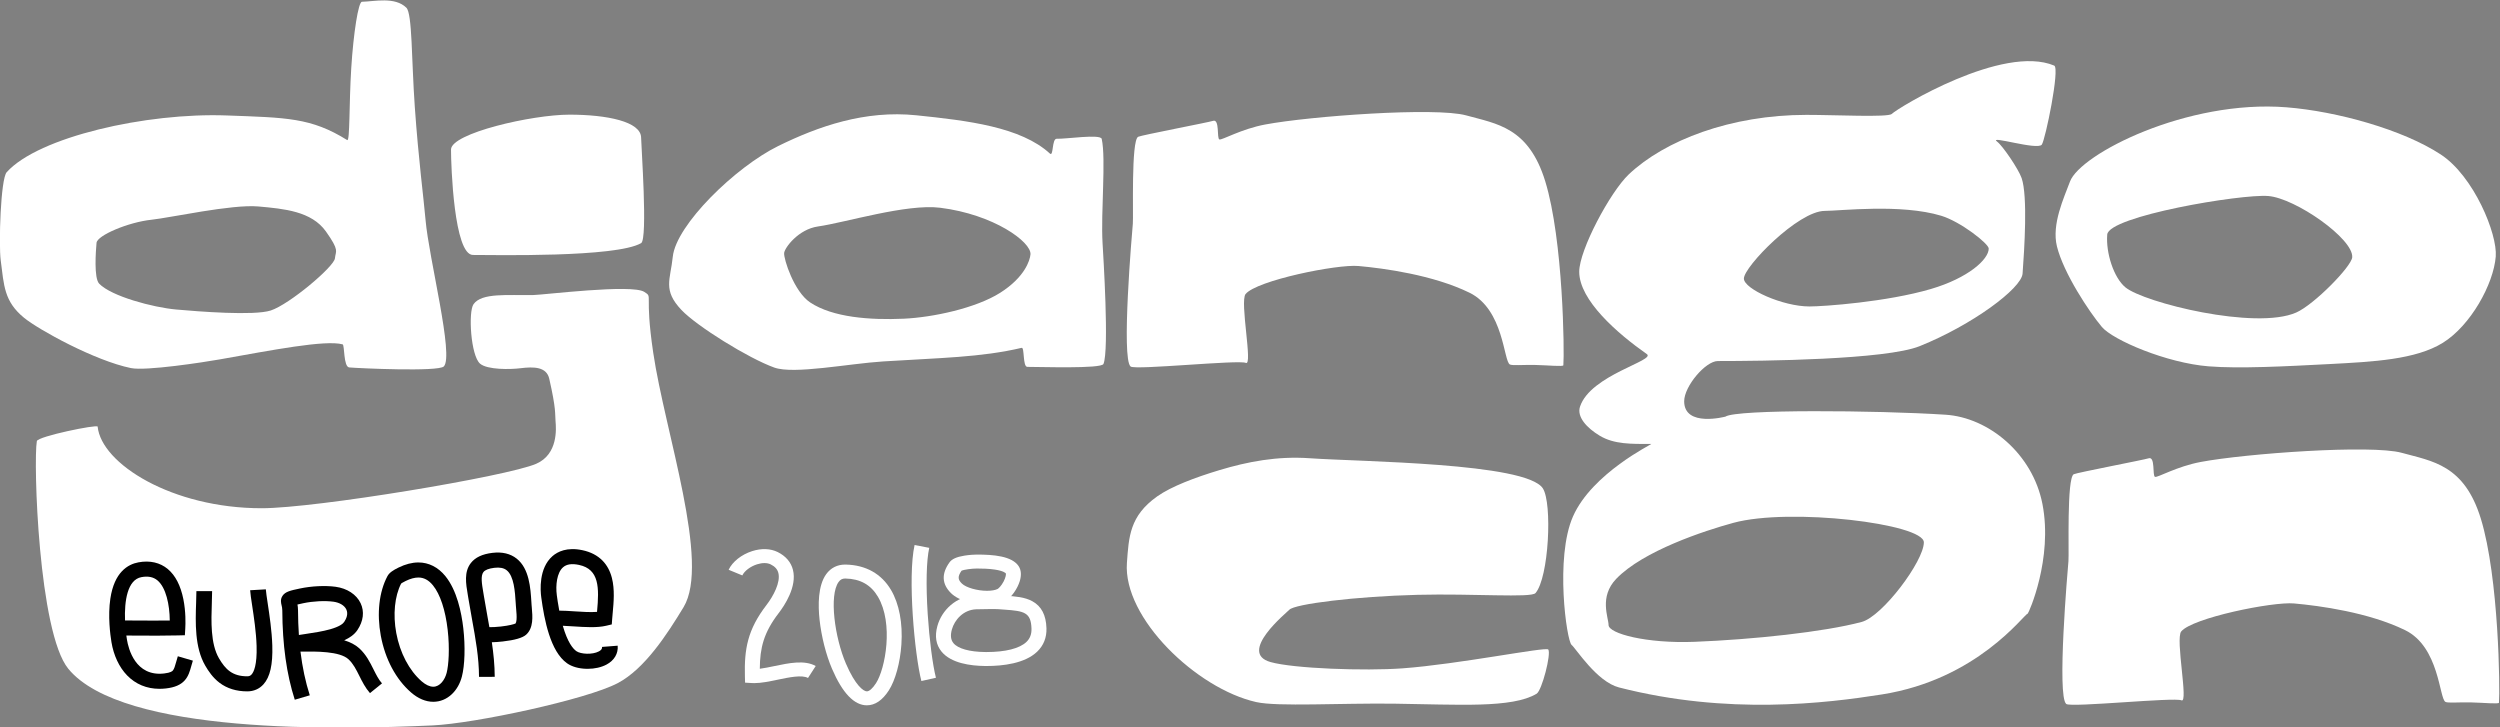 <?xml version="1.0" encoding="UTF-8" standalone="no"?>
<!-- Created with Inkscape (http://www.inkscape.org/) -->

<svg
   xmlns:dc="http://purl.org/dc/elements/1.1/"
   xmlns:cc="http://creativecommons.org/ns#"
   xmlns:rdf="http://www.w3.org/1999/02/22-rdf-syntax-ns#"
   xmlns:svg="http://www.w3.org/2000/svg"
   xmlns="http://www.w3.org/2000/svg"
   xmlns:sodipodi="http://sodipodi.sourceforge.net/DTD/sodipodi-0.dtd"
   xmlns:inkscape="http://www.inkscape.org/namespaces/inkscape"
   version="1.1"
   id="svg2"
   xml:space="preserve"
   width="848.348"
   height="246.833"
   viewBox="0 0 848.348 246.833"
   sodipodi:docname="djangocon_logo.svg"
   inkscape:version="0.92.1 r"><rect x="0" y="0" width="848.348" height="246.833" fill="#808080" stroke="none"/><defs
     id="defs6"><clipPath
       clipPathUnits="userSpaceOnUse"
       id="clipPath20"><path
         d="M 0,595.28 H 841.89 V 0 H 0 Z"
         id="path18"
         inkscape:connector-curvature="0" /></clipPath></defs><sodipodi:namedview
     pagecolor="#ffffff"
     bordercolor="#666666"
     borderopacity="1"
     objecttolerance="10"
     gridtolerance="10"
     guidetolerance="10"
     inkscape:pageopacity="0"
     inkscape:pageshadow="2"
     inkscape:window-width="1916"
     inkscape:window-height="1023"
     id="namedview4"
     showgrid="false"
     fit-margin-top="0"
     fit-margin-left="0"
     fit-margin-right="0"
     fit-margin-bottom="0"
     inkscape:zoom="0.29733907"
     inkscape:cx="-490.60654"
     inkscape:cy="87.195806"
     inkscape:window-x="1920"
     inkscape:window-y="36"
     inkscape:window-maximized="0"
     inkscape:current-layer="g10" /><g
     id="g10"
     inkscape:groupmode="layer"
     inkscape:label="000011d3.djangoA4"
     transform="matrix(1.333,0,0,-1.333,-137.086,556.491)"><g
       id="g14"><g
         id="g16"
         clip-path="url(#clipPath20)"><g
           id="g22"
           transform="translate(188.106,351.719)"><path
             d="m 0,0 c -0.189,-2.118 -11.624,-11.762 -16.354,-13.291 -4.24,-1.372 -18.33,-0.263 -24.073,0.253 -5.829,0.523 -16.47,3.342 -19.591,6.578 -1.378,1.429 -0.861,8.303 -0.672,10.401 0.169,1.889 8.096,5.251 13.981,5.874 4.824,0.51 20.471,3.986 27.211,3.381 6.561,-0.59 13.546,-1.217 17.2,-6.363 C 1.253,1.831 0.174,1.93 0,0 m 23.07,9.73 c -0.45,5.239 -1.804,15.477 -2.739,28.76 -0.856,12.169 -0.629,23.799 -2.147,25.294 -2.91,2.862 -8.09,1.601 -11.31,1.517 C 5.956,65.276 4.712,57.333 4.149,48.377 3.577,39.251 3.839,29.642 3.111,30.097 c -9.169,5.732 -15.452,5.704 -30.662,6.265 -20.473,0.757 -47.915,-5.462 -56.016,-14.449 -1.522,-1.688 -2.065,-18.215 -1.514,-22.455 0.831,-6.399 0.845,-10.422 5.92,-14.588 3.741,-3.071 18.064,-10.943 27.232,-12.819 3.806,-0.78 18.543,1.491 22.613,2.213 13.161,2.333 26.863,5.026 31.273,3.827 0.528,-0.143 0.188,-5.739 1.682,-5.873 2.49,-0.224 22.644,-1.141 24.068,0.246 2.659,2.588 -3.802,27.553 -4.637,37.266"
             style="fill:#ffffff;fill-opacity:1;fill-rule:nonzero;stroke:none"
             id="path24"
             inkscape:connector-curvature="0" /></g><g
           id="g26"
           transform="translate(244.263,310.261)"><path
             d="m 0,0 c -0.162,1.89 0.2,2.9 -1.601,10.8 -0.694,3.048 -3.899,3.1 -7.317,2.673 -2.614,-0.327 -8.43,-0.423 -10.292,1.158 -2.371,2.014 -3.048,13.187 -1.668,15.14 2.101,2.97 8.642,2.212 15.202,2.331 2.699,0.047 25.081,2.842 28.256,0.81 2.335,-1.494 0,0 2.28,-15.447 3,-20.328 14.591,-53.491 7.729,-64.822 -4.123,-6.806 -9.852,-15.692 -16.752,-19.331 -7.917,-4.174 -36.422,-10.281 -47.154,-10.767 -23.501,-1.066 -78.909,-2.4 -92.71,14.406 -7.603,9.258 -8.927,52.796 -8.018,57.965 0.214,1.212 15.414,4.319 15.477,3.696 0.942,-9.461 18.943,-20.78 41.746,-20.78 13.8,0 62.551,8.112 69.907,11.319 C 0.7,-8.4 0.155,-1.82 0,0"
             style="fill:#ffffff;fill-opacity:1;fill-rule:nonzero;stroke:none"
             id="path28"
             inkscape:connector-curvature="0" /></g><g
           id="g30"
           transform="translate(365.167,352.712)"><path
             d="m 0,0 c -0.135,-1.57 -1.501,-5.829 -7.689,-9.76 -6.19,-3.929 -17.168,-6.281 -24.6,-6.612 -8.514,-0.38 -18.03,0.31 -23.783,4.132 -4.115,2.732 -6.77,11.05 -6.638,12.586 0.114,1.327 3.618,6.062 8.629,6.767 6.849,0.965 22.529,5.825 31.073,4.764 C -9.345,10.179 0.271,3.143 0,0 m 18.348,2.897 c -0.457,7.89 0.908,21.35 -0.209,26.497 -0.286,1.318 -9.188,-0.056 -11.456,0.044 -1.268,0.056 -0.782,-4.648 -1.731,-3.775 -7.379,6.79 -20.937,8.399 -33.977,9.747 -13.102,1.355 -24.981,-2.805 -35.192,-7.822 -10.897,-5.356 -26.003,-20.077 -26.842,-28.189 -0.609,-5.891 -2.6,-8.468 2.218,-13.555 3.879,-4.096 17.002,-12.274 23.618,-14.652 4.976,-1.788 18.911,1 27.707,1.559 14.398,0.913 24.878,1.011 35.275,3.463 0.756,0.179 0.237,-4.857 1.444,-4.848 2.867,0.022 18.845,-0.541 19.379,0.744 1.482,3.562 -0.059,27.761 -0.234,30.787"
             style="fill:#ffffff;fill-opacity:1;fill-rule:nonzero;stroke:none"
             id="path32"
             inkscape:connector-curvature="0" /></g><g
           id="g34"
           transform="translate(496.209,371.319)"><path
             d="m 0,0 c 4.59,-14.938 4.899,-43.602 4.611,-46.828 -0.035,-0.402 -3.832,0 -7.157,0.074 -3.137,0.07 -5.791,-0.208 -6.46,0.125 -1.603,0.798 -1.527,13.993 -10.275,18.266 -9.288,4.535 -21.81,6.222 -28.283,6.8 -5.463,0.486 -25.865,-3.668 -28.715,-7.132 -1.538,-1.869 1.916,-18.429 0.052,-17.533 -1.742,0.838 -28.093,-1.874 -29.314,-0.929 -2.438,1.885 0.371,34.294 0.554,36.344 0.184,2.077 -0.47,21.178 1.349,22.143 0.734,0.389 18.125,3.718 19.011,4.042 1.828,0.669 0.948,-4.478 1.684,-4.717 0.671,-0.218 5.508,2.652 11.663,3.806 11.353,2.13 43.384,4.473 51.166,2.315 C -12.359,14.626 -4.235,13.786 0,0"
             style="fill:#ffffff;fill-opacity:1;fill-rule:nonzero;stroke:none"
             id="path36"
             inkscape:connector-curvature="0" /></g><g
           id="g38"
           transform="translate(734.388,285.419)"><path
             d="m 0,0 c 4.59,-14.938 4.898,-43.603 4.611,-46.829 -0.036,-0.403 -3.833,0 -7.158,0.074 -3.136,0.07 -5.791,-0.208 -6.46,0.124 -1.603,0.799 -1.526,13.994 -10.275,18.266 -9.287,4.535 -21.809,6.224 -28.283,6.801 -5.463,0.486 -25.864,-3.668 -28.714,-7.132 -1.539,-1.869 1.915,-18.429 0.051,-17.533 -1.742,0.838 -28.092,-1.874 -29.313,-0.929 -2.438,1.885 0.37,34.295 0.553,36.345 0.184,2.076 -0.47,21.177 1.349,22.141 0.734,0.39 18.125,3.719 19.011,4.043 1.828,0.669 0.949,-4.478 1.684,-4.717 0.672,-0.218 5.508,2.651 11.664,3.806 11.353,2.13 43.384,4.473 51.165,2.315 C -12.36,14.625 -4.236,13.785 0,0"
             style="fill:#ffffff;fill-opacity:1;fill-rule:nonzero;stroke:none"
             id="path40"
             inkscape:connector-curvature="0" /></g><g
           id="g42"
           transform="translate(576.745,259.139)"><path
             d="m 0,0 c -9.604,-2.561 -27.684,-4.467 -42.492,-5.051 -12.335,-0.485 -21.925,2.115 -21.925,4.277 0,1.868 -2.465,7.152 1.953,11.754 6.832,7.119 22.475,12.258 29.832,14.257 14.383,3.907 48.478,-0.216 48.478,-4.972 C 15.846,15.509 5.327,1.421 0,0 m -9.37,104.646 c 3.871,0 19.403,1.871 29.655,-1.243 4.911,-1.492 12.074,-7.103 12.074,-8.346 0,-2.752 -5.193,-7.495 -14.738,-10.299 -11.203,-3.291 -27.256,-4.44 -30.909,-4.44 -6.768,0 -16.68,4.44 -16.68,7.103 0,3.019 13.831,17.225 20.598,17.225 M 21.351,52.761 c -17.681,1.14 -53.255,1.408 -56.018,-0.487 0,0 -10.501,-2.798 -10.501,3.901 0,3.849 5.457,10.248 8.562,10.248 11.386,0 42.765,0.324 51.38,3.788 13.401,5.388 25.923,14.69 26.204,18.468 0.451,6.1 1.34,19.731 -0.238,24.309 -0.789,2.289 -4.819,8.235 -6.269,9.314 -2.249,1.672 10.295,-2.289 11.399,-0.79 0.901,1.222 4.668,19.49 3.157,20.126 -13.028,5.488 -39.665,-10.674 -41.356,-12.313 -0.944,-0.914 -14.372,-0.236 -21.705,-0.236 -19.252,0 -36.053,-6.456 -45.243,-15.152 -4.7,-4.446 -12.609,-19.232 -12.609,-24.785 0,-7.229 9.677,-15.684 17.206,-20.954 2.367,-1.658 -14.302,-5.275 -17.003,-13.376 -0.875,-2.626 1.745,-5.436 5,-7.4 3.683,-2.222 8.058,-2.11 13.147,-2.107 0.303,0 -15.081,-7.437 -19.938,-18.458 -4.617,-10.476 -1.62,-31.663 -0.354,-32.695 1.102,-0.9 6.415,-9.381 12.074,-10.832 27.701,-7.102 52.739,-4.022 66.945,-1.776 24.301,3.843 36.054,20.302 37.113,20.598 0.199,0.056 6.442,13.924 3.729,27.879 -2.486,12.785 -13.674,22.02 -24.682,22.73"
             style="fill:#ffffff;fill-opacity:1;fill-rule:nonzero;stroke:none"
             id="path44"
             inkscape:connector-curvature="0" /></g><g
           id="g46"
           transform="translate(701.64,351.97)"><path
             d="m 0,0 c -0.187,-2.345 -9.7,-12.056 -14.266,-14.061 -10.356,-4.546 -38.755,2.522 -43.471,6.415 -2.961,2.442 -5.002,8.746 -4.63,13.434 0.372,4.691 34.046,10.366 40.987,9.815 C -14.438,15.052 0.372,4.689 0,0 M 22.519,26.191 C 12.89,32.498 -3.859,37.165 -16.738,38.188 -42.045,40.196 -69.244,26.314 -71.852,19.274 -73.377,15.159 -76.56,8.423 -75.171,2.784 c 1.68,-6.823 8.271,-16.757 11.44,-20.511 2.827,-3.347 16.481,-9.181 27.182,-10.031 7.81,-0.62 19.393,-0.015 30.705,0.578 11.127,0.584 21.991,1.117 28.911,5.412 7.079,4.395 12.912,14.928 13.471,21.967 0.456,5.744 -5.579,20.464 -14.019,25.992"
             style="fill:#ffffff;fill-opacity:1;fill-rule:nonzero;stroke:none"
             id="path48"
             inkscape:connector-curvature="0" /></g><g
           id="g50"
           transform="translate(495.594,293.158)"><path
             d="m 0,0 c 2.461,-3.788 1.531,-22.788 -1.87,-26.667 -1.112,-1.268 -15.749,-0.081 -30.011,-0.441 -15.788,-0.399 -31.347,-2.337 -32.656,-3.808 -0.586,-0.659 -13.249,-10.916 -4.776,-13.31 5.875,-1.66 23.936,-2.304 33.6,-1.6 14.226,1.037 36.555,5.553 37.1,4.8 0.79,-1.09 -1.618,-10.445 -2.965,-11.259 -6.216,-3.758 -20.078,-2.742 -36.163,-2.534 -13.663,0.176 -29.776,-0.818 -35.226,0.409 -15.173,3.412 -33.932,21.407 -32.909,35.434 0.486,6.654 0.689,11.955 7.711,16.927 3.579,2.534 9.726,4.844 15.844,6.684 7.187,2.161 14.678,3.607 22.999,3.024 C -46.438,6.755 -4.243,6.532 0,0"
             style="fill:#ffffff;fill-opacity:1;fill-rule:nonzero;stroke:none"
             id="path52"
             inkscape:connector-curvature="0" /></g><g
           id="g54"
           transform="translate(266.05,382.391)"><path
             d="m 0,0 c 0,-1.81 1.727,-25.822 0,-26.814 -6.436,-3.699 -37.428,-3.009 -42.797,-3.009 -4.841,0 -5.599,22.686 -5.599,26.836 0,4.15 20.607,8.881 30.127,8.881 C -8.749,5.894 0,4.149 0,0"
             style="fill:#ffffff;fill-opacity:1;fill-rule:nonzero;stroke:none"
             id="path56"
             inkscape:connector-curvature="0" /></g><g
           id="g58"
           transform="translate(134.669,259.522)"><path
             d="M 0,0 C 1.111,-0.003 2.227,-0.01 3.314,-0.016 5.97,-0.032 8.698,-0.048 11.389,-0.009 11.354,4.029 10.428,8.382 8.261,10.198 7.216,11.073 5.879,11.346 4.173,11.031 0.609,10.374 -0.19,4.989 0,0 m 8.776,-17.4 c -3.244,0 -6.076,1.169 -8.26,3.428 -2.008,2.076 -3.418,5.077 -3.973,8.452 -0.305,1.855 -0.941,6.646 -0.282,11.071 1.003,6.737 4.445,8.747 7.157,9.247 2.913,0.537 5.498,-0.055 7.475,-1.712 1.927,-1.615 3.258,-4.195 3.957,-7.669 0.643,-3.201 0.556,-6.25 0.489,-7.412 l -0.103,-1.764 -1.84,-0.047 C 10.033,-3.892 6.604,-3.871 3.29,-3.852 2.318,-3.846 1.324,-3.84 0.333,-3.837 c 0.05,-0.376 0.105,-0.738 0.161,-1.086 0.366,-2.224 2.127,-9.42 9.453,-8.572 1.732,0.2 2.098,0.611 2.219,0.746 0.351,0.395 0.572,1.187 0.853,2.193 0.121,0.432 0.257,0.921 0.422,1.445 l 3.828,-1.116 c -0.146,-0.461 -0.268,-0.898 -0.386,-1.321 -0.379,-1.357 -0.737,-2.639 -1.678,-3.693 -1.023,-1.149 -2.542,-1.804 -4.778,-2.063 C 9.866,-17.368 9.315,-17.4 8.776,-17.4"
             style="fill:#000000;fill-opacity:1;fill-rule:nonzero;stroke:none"
             id="path60"
             inkscape:connector-curvature="0" /></g><g
           id="g62"
           transform="translate(165.781,241.472)"><path
             d="m 0,0 c -2.759,0 -5.129,0.733 -7.045,2.178 -1.735,1.308 -2.858,3.019 -3.643,4.365 -2.715,4.654 -2.5,10.976 -2.327,16.055 0.036,1.057 0.071,2.057 0.071,2.923 h 4 c 0,-0.929 -0.035,-1.958 -0.073,-3.049 C -9.174,17.868 -9.369,12.139 -7.197,8.415 -5.548,5.588 -3.769,3.836 0,3.836 0.485,3.836 0.805,3.971 1.103,4.3 1.644,4.9 2.53,6.645 2.38,11.579 2.272,15.094 1.68,19.013 1.246,21.875 0.993,23.547 0.794,24.867 0.739,25.744 l 3.993,0.229 C 4.776,25.258 4.975,23.945 5.205,22.425 5.651,19.472 6.264,15.427 6.378,11.691 6.527,6.804 5.812,3.657 4.127,1.79 3.07,0.619 1.644,0 0,0"
             style="fill:#000000;fill-opacity:1;fill-rule:nonzero;stroke:none"
             id="path64"
             inkscape:connector-curvature="0" /></g><g
           id="g66"
           transform="translate(178.565,263.583)"><path
             d="m 0,0 c 0.074,-0.399 0.137,-0.89 0.14,-1.48 0.01,-2.18 0.085,-4.27 0.223,-6.28 0.546,0.089 1.132,0.176 1.75,0.268 2.005,0.299 4.279,0.638 6.215,1.188 2.359,0.672 3.237,1.383 3.56,1.861 0.551,0.821 1.094,2.041 0.544,3.195 C 11.945,-0.229 10.717,0.505 9.146,0.717 6.975,1.008 3.968,0.856 1.483,0.33 1.136,0.256 0.52,0.125 0,0 m -0.686,-24.239 c -2.093,6.532 -3.131,13.97 -3.174,22.74 -0.003,0.558 -0.096,0.941 -0.186,1.312 -0.142,0.591 -0.359,1.486 0.233,2.385 0.716,1.089 2.037,1.369 4.433,1.877 2.957,0.627 6.437,0.795 9.08,0.441 2.931,-0.395 5.312,-1.953 6.369,-4.168 1.018,-2.132 0.726,-4.573 -0.821,-6.871 -0.751,-1.116 -1.933,-1.948 -3.349,-2.586 1.49,-0.453 2.816,-1.107 3.845,-2.049 1.734,-1.589 2.691,-3.502 3.616,-5.353 0.666,-1.332 1.296,-2.59 2.157,-3.569 l -3.059,-2.473 c -1.188,1.354 -1.959,2.894 -2.704,4.383 -0.806,1.611 -1.567,3.133 -2.774,4.238 -2.228,2.043 -8.154,2.003 -12.216,1.946 0.494,-4.032 1.282,-7.718 2.374,-11.126 z"
             style="fill:#000000;fill-opacity:1;fill-rule:nonzero;stroke:none"
             id="path68"
             inkscape:connector-curvature="0" /></g><g
           id="g70"
           transform="translate(204.959,268.92)"><path
             d="m 0,0 c -1.65,-3.2 -2.115,-7.898 -1.239,-12.613 0.936,-5.047 3.29,-9.521 6.457,-12.276 1.034,-0.899 2.055,-1.375 2.954,-1.376 h 10e-4 c 1.717,0 2.947,1.762 3.406,3.508 0.51,1.944 0.812,6.195 0.27,10.944 C 11.271,-6.757 9.94,-2.726 8.101,-0.462 7.007,0.883 5.793,1.536 4.388,1.536 3.432,1.536 2.347,1.241 1.161,0.659 0.43,0.3 0.125,0.099 0,0 M 8.173,-30.1 H 8.172 c -1.908,0 -3.859,0.82 -5.642,2.371 -3.865,3.361 -6.602,8.491 -7.708,14.443 -1.051,5.666 -0.434,11.197 1.693,15.178 0.477,0.894 1.473,1.518 2.822,2.181 1.756,0.862 3.455,1.299 5.051,1.299 2.644,0 5.018,-1.202 6.867,-3.476 2.934,-3.611 4.105,-9.221 4.57,-13.292 0.527,-4.614 0.383,-9.441 -0.367,-12.296 -0.464,-1.768 -1.333,-3.3 -2.514,-4.433 C 11.597,-29.417 9.947,-30.1 8.173,-30.1"
             style="fill:#000000;fill-opacity:1;fill-rule:nonzero;stroke:none"
             id="path72"
             inkscape:connector-curvature="0" /></g><g
           id="g74"
           transform="translate(227.42,257.818)"><path
             d="M 0,0 C 0.701,-0.012 1.724,0.028 2.942,0.165 5.049,0.401 6.288,0.758 6.656,0.927 6.725,1.027 6.862,1.308 6.917,1.97 6.98,2.757 6.896,3.703 6.822,4.539 6.794,4.854 6.768,5.151 6.748,5.438 6.733,5.667 6.719,5.902 6.703,6.143 6.522,9.036 6.275,12.999 4.405,14.486 3.669,15.072 2.639,15.276 1.256,15.108 -0.154,14.937 -1.086,14.573 -1.513,14.026 -2.261,13.068 -1.914,11.018 -1.548,8.847 -1.493,8.521 -1.438,8.193 -1.385,7.864 -1.109,6.141 -0.792,4.395 -0.485,2.707 -0.322,1.81 -0.159,0.908 0,0 m -2.637,-12.657 c -0.019,4.964 -0.879,9.695 -1.789,14.705 -0.31,1.707 -0.631,3.473 -0.913,5.235 -0.051,0.319 -0.104,0.636 -0.157,0.951 -0.484,2.866 -0.984,5.829 0.78,8.09 1.117,1.432 2.906,2.279 5.47,2.589 2.506,0.304 4.594,-0.192 6.205,-1.475 3.205,-2.549 3.513,-7.472 3.737,-11.066 0.015,-0.235 0.03,-0.467 0.044,-0.691 0.017,-0.244 0.041,-0.522 0.068,-0.816 0.19,-2.136 0.451,-5.06 -1.445,-6.776 C 8.471,-2.719 6.462,-3.303 3.394,-3.646 2.355,-3.763 1.433,-3.827 0.627,-3.841 1.05,-6.72 1.352,-9.653 1.363,-12.643 Z"
             style="fill:#000000;fill-opacity:1;fill-rule:nonzero;stroke:none"
             id="path76"
             inkscape:connector-curvature="0" /></g><g
           id="g78"
           transform="translate(245.225,262.023)"><path
             d="m 0,0 c 1.168,0 2.477,-0.087 3.86,-0.178 1.933,-0.127 4.064,-0.266 5.738,-0.139 0.003,0.04 0.006,0.08 0.01,0.12 C 10.169,5.838 10.187,10.542 5.02,11.64 3.188,12.029 1.857,11.832 0.95,11.037 -0.622,9.658 -0.979,6.464 -0.635,3.908 -0.534,3.163 -0.338,1.706 -0.014,0 Z m 7.214,-14.812 c -0.115,0 -0.231,10e-4 -0.347,0.004 -1.953,0.054 -3.693,0.553 -4.898,1.407 -4.265,3.015 -5.792,11.043 -6.571,16.818 -0.224,1.668 -0.683,7.352 2.854,10.451 1.314,1.153 3.706,2.352 7.634,1.517 2.111,-0.448 3.838,-1.349 5.131,-2.675 1.114,-1.143 1.908,-2.61 2.362,-4.363 0.764,-2.957 0.459,-6.243 0.214,-8.884 -0.053,-0.562 -0.102,-1.092 -0.136,-1.574 L 13.356,-3.505 11.942,-3.841 C 9.595,-4.399 6.54,-4.198 3.587,-4.004 c -0.956,0.063 -1.874,0.123 -2.7,0.151 0.009,-0.037 0.02,-0.073 0.031,-0.109 1.189,-4.09 2.519,-5.712 3.424,-6.352 1.098,-0.777 4.072,-0.945 5.726,-0.061 0.861,0.46 0.823,0.902 0.802,1.141 l 3.986,0.313 c 0.171,-1.997 -0.864,-3.748 -2.839,-4.805 -1.32,-0.705 -3.013,-1.086 -4.803,-1.086"
             style="fill:#000000;fill-opacity:1;fill-rule:nonzero;stroke:none"
             id="path80"
             inkscape:connector-curvature="0" /></g><g
           id="g82"
           transform="translate(294.861,243.573)"><path
             d="M 0,0 C -0.205,0 -0.406,0.005 -0.605,0.017 L -2.35,0.119 -2.391,1.748 c -0.172,6.911 0.657,11.854 5.52,18.171 1.75,2.273 3.586,5.761 3,8.105 -0.239,0.956 -0.86,1.656 -1.955,2.201 -0.881,0.438 -2.151,0.444 -3.483,0.016 -1.692,-0.544 -3.195,-1.679 -3.738,-2.825 l -3.486,1.438 c 0.974,2.054 3.266,3.874 5.982,4.746 2.364,0.76 4.68,0.674 6.52,-0.241 C 8.016,32.34 9.354,30.774 9.841,28.831 10.912,24.547 7.67,19.723 6.226,17.848 2.39,12.864 1.438,8.963 1.401,3.654 2.527,3.797 3.813,4.065 5.073,4.328 8.87,5.122 12.797,5.942 15.633,4.354 L 13.67,1.309 C 12.143,2.164 8.83,1.472 5.907,0.861 3.793,0.419 1.783,0 0,0"
             style="fill:#ffffff;fill-opacity:1;fill-rule:nonzero;stroke:none"
             id="path84"
             inkscape:connector-curvature="0" /></g><g
           id="g86"
           transform="translate(317.987,270.199)"><path
             d="m 0,0 c -0.721,0 -1.218,-0.262 -1.661,-0.874 -2.464,-3.396 -0.993,-14.158 1.868,-20.806 2.393,-5.56 4.47,-7.045 5.32,-7.045 0.618,0 1.487,0.776 2.325,2.075 2.419,3.751 4.495,15.244 0.492,22.014 C 6.545,-1.594 3.836,-0.078 0.061,-0.001 0.04,-0.001 0.02,0 0,0 M 5.527,-32.277 H 5.526 c -3.228,0 -6.209,3.12 -8.857,9.274 -1.525,3.545 -2.714,8.223 -3.181,12.515 -0.399,3.678 -0.429,8.678 1.694,11.605 1.155,1.594 2.822,2.436 4.818,2.436 0.048,0 0.096,0 0.145,-10e-4 C 5.251,3.447 9.24,1.21 11.682,-2.92 c 2.073,-3.508 3.009,-8.446 2.635,-13.907 -0.315,-4.619 -1.542,-9.085 -3.199,-11.654 -1.625,-2.52 -3.506,-3.796 -5.591,-3.796"
             style="fill:#ffffff;fill-opacity:1;fill-rule:nonzero;stroke:none"
             id="path88"
             inkscape:connector-curvature="0" /></g><g
           id="g90"
           transform="translate(337.394,244.108)"><path
             d="M 0,0 C -1.71,6.639 -3.551,26.428 -1.729,34.623 L 2.004,33.902 C 1.275,30.628 1.133,24.486 1.611,17.051 2.026,10.604 2.868,4.086 3.706,0.829 Z"
             style="fill:#ffffff;fill-opacity:1;fill-rule:nonzero;stroke:none"
             id="path92"
             inkscape:connector-curvature="0" /></g><g
           id="g94"
           transform="translate(347.612,272.181)"><path
             d="m 0,0 c -1.111,-1.604 -0.845,-2.346 0.112,-3.279 1.035,-1.009 3.893,-1.829 6.37,-1.829 1.139,0 2.098,0.165 2.702,0.465 0.225,0.113 0.926,0.75 1.536,1.911 0.574,1.094 0.628,1.852 0.564,2.049 -0.07,0.093 -0.568,0.635 -2.796,0.975 C 6.921,0.531 5.231,0.563 3.935,0.563 H 3.887 C 2.642,0.562 0.624,0.295 0,0 M 6.483,-8.662 H 6.482 c -2.948,0 -7.061,0.916 -9.124,2.927 -2.372,2.312 -2.512,4.958 -0.418,7.865 0.619,0.857 1.785,1.386 3.78,1.711 1.326,0.217 2.614,0.274 3.166,0.274 h 0.049 c 4.08,0 8.976,-0.343 10.651,-3.02 0.607,-0.971 0.691,-2.265 0.242,-3.741 -0.557,-1.836 -2.097,-4.258 -3.849,-5.13 C 9.816,-8.355 8.262,-8.662 6.483,-8.662"
             style="fill:#ffffff;fill-opacity:1;fill-rule:nonzero;stroke:none"
             id="path96"
             inkscape:connector-curvature="0" /></g><g
           id="g98"
           transform="translate(355.116,262.429)"><path
             d="m 0,0 c -1.337,0 -2.975,-0.033 -3.785,-0.064 -3.301,-0.127 -5.513,-2.75 -6.172,-5.135 -0.417,-1.507 -0.286,-2.647 0.4,-3.482 1.146,-1.395 4.081,-2.219 8.054,-2.261 0.132,-0.002 0.265,-0.002 0.399,-0.002 4.796,-10e-4 8.391,0.912 10.122,2.569 0.91,0.872 1.333,1.979 1.292,3.382 -0.122,4.16 -1.863,4.493 -6.88,4.846 -0.44,0.03 -0.895,0.062 -1.356,0.1 C 1.861,-0.029 1.308,0 0,0 m -1.104,-14.498 v 0 c -0.149,0 -0.296,10e-4 -0.443,0.002 -3.697,0.04 -8.613,0.706 -11.036,3.655 -1.425,1.735 -1.783,3.931 -1.064,6.529 0.562,2.035 1.766,3.92 3.39,5.31 1.797,1.538 3.98,2.398 6.314,2.488 C -3.105,3.519 -1.438,3.553 0,3.553 1.107,3.553 1.917,3.532 2.407,3.492 2.845,3.457 3.287,3.426 3.716,3.396 6.215,3.221 8.575,3.055 10.52,1.991 c 2.324,-1.271 3.501,-3.524 3.6,-6.887 0.068,-2.379 -0.728,-4.383 -2.371,-5.957 -3.145,-3.012 -8.726,-3.645 -12.853,-3.645"
             style="fill:#ffffff;fill-opacity:1;fill-rule:nonzero;stroke:none"
             id="path100"
             inkscape:connector-curvature="0" /></g></g></g></g></svg>

